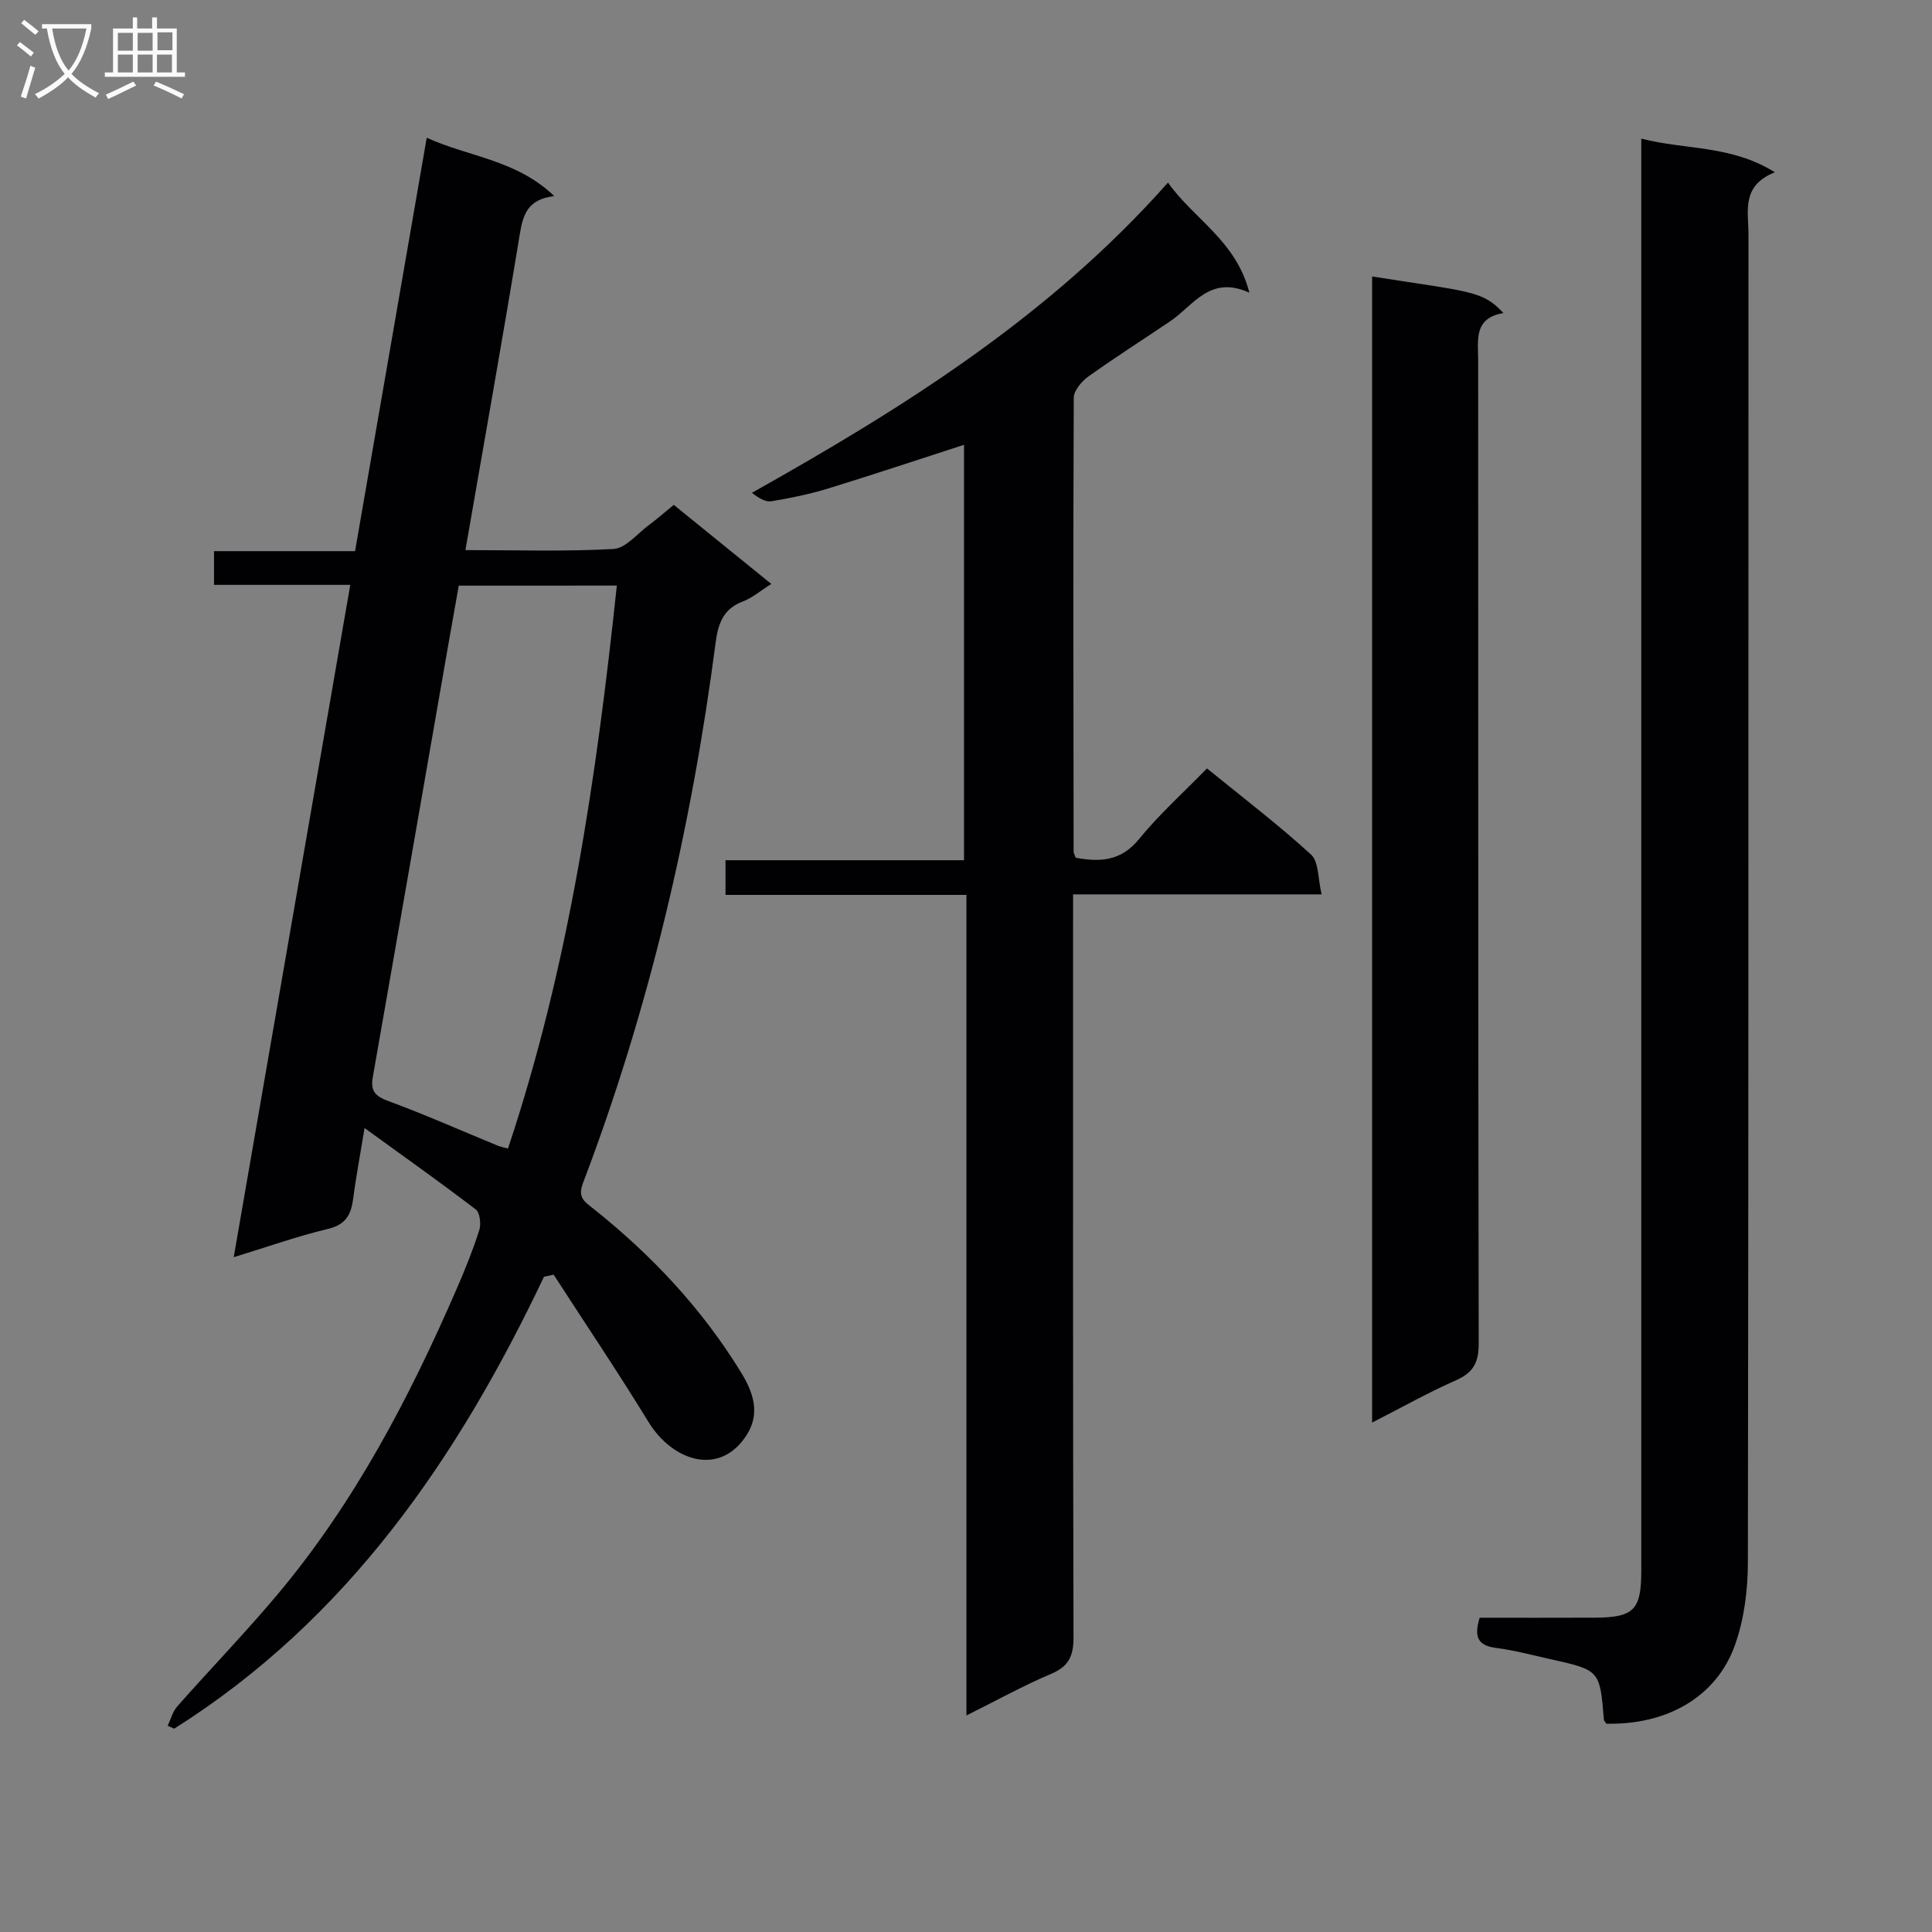 <svg enable-background="new 0 0 400 400" viewBox="0 0 400 400" xmlns="http://www.w3.org/2000/svg"><rect x="0" y="0" width="400" height="400" fill="#808080" stroke="none"/><g fill="#010104"><path d="m112.63 264.33c-17.83 37.55-40.69 70.95-76.57 93.58-.45-.21-.9-.42-1.34-.62.65-1.35 1.03-2.93 1.99-4.01 6.83-7.73 14.01-15.16 20.65-23.05 15.99-19.02 27.39-40.8 37.22-63.46 1.72-3.96 3.34-7.97 4.65-12.08.4-1.27.14-3.61-.72-4.28-7.33-5.61-14.88-10.95-23.03-16.86-.94 5.72-1.79 10.23-2.39 14.79-.43 3.28-1.62 5.25-5.24 6.11-6.25 1.48-12.33 3.66-19.46 5.84 8.11-46.77 16.08-92.77 24.13-139.2-9.61 0-18.73 0-28.21 0 0-2.39 0-4.44 0-6.98h29.2c4.96-28.59 9.85-56.81 14.84-85.59 8.69 3.97 18.54 4.52 26.4 12.08-5.51.66-6.46 3.81-7.13 7.87-3.55 21.6-7.4 43.15-11.26 65.42 10.5 0 20.6.33 30.66-.23 2.51-.14 4.89-3.13 7.26-4.9 1.72-1.28 3.34-2.7 5.22-4.23 6.62 5.37 13.06 10.59 20.19 16.37-2.22 1.4-3.96 2.91-5.99 3.67-4.06 1.54-5.05 4.75-5.54 8.5-5 38.32-13.72 75.74-27.47 111.9-1.12 2.95.3 3.8 2.04 5.18 12.09 9.6 22.55 20.72 30.64 33.9 2.41 3.92 4.19 8.36 1.25 13-5.53 8.74-15.36 5.51-20.36-2.65-6.31-10.31-13.07-20.34-19.63-30.49-.68.14-1.34.28-2 .42zm-17.65-143.08c-.83 4.71-1.62 9.11-2.39 13.52-5.13 29.42-10.23 58.85-15.41 88.26-.5 2.87.52 3.94 3.24 4.94 7.61 2.8 15.04 6.11 22.54 9.19.7.29 1.45.42 2.21.64 12.68-37.99 18.33-76.98 22.54-116.56-10.94.01-21.55.01-32.73.01z"/><path d="m199.59 92.09c-9.34 3.02-18.75 6.17-28.24 9.08-3.79 1.16-7.72 1.96-11.64 2.61-1.23.2-2.63-.66-4.03-1.75 31.43-17.65 61.54-36.48 86.14-64.23 5.43 7.65 14.1 12.03 16.85 22.8-8.19-3.72-11.57 2.65-16.37 5.9-5.65 3.82-11.41 7.48-16.95 11.44-1.39 1-3.03 2.91-3.04 4.41-.14 31.33-.07 62.66-.03 93.99 0 .3.21.61.44 1.25 4.92.88 9.3.8 13.1-3.86 4.17-5.13 9.16-9.59 14.07-14.64 7.57 6.16 14.84 11.7 21.55 17.84 1.62 1.48 1.4 4.98 2.19 8.24-17.64 0-34.23 0-51.46 0v6.34c0 49.16-.05 98.33.09 147.49.01 3.88-1 6.02-4.67 7.57-5.77 2.44-11.27 5.5-17.5 8.6 0-56.87 0-113.09 0-169.89-16.83 0-33.23 0-49.88 0 0-2.65 0-4.72 0-7.18h49.38c0-28.93 0-57.49 0-86.01z"/><path d="m332.58 356.87c-.33-.5-.5-.63-.51-.77-.83-10.3-.83-10.32-11.15-12.6-3.73-.83-7.44-1.84-11.21-2.32-4-.5-4.48-2.58-3.36-6.25 7.93 0 15.9.03 23.87-.01 8.05-.04 9.59-1.6 9.59-9.7.01-96.48 0-192.97 0-289.45 0-2.14 0-4.27 0-7.07 9.2 2.37 18.57 1.29 27.66 6.97-7.02 2.78-5.47 8.09-5.47 12.84-.02 91.65.03 183.3-.12 274.96-.01 5.72-.76 11.73-2.66 17.08-3.81 10.77-14.09 16.61-26.64 16.32z"/><path d="m284.08 294.53c0-79.72 0-158.49 0-237.29 20.74 3.27 22.8 2.91 27.19 7.57-6.23 1.06-5.23 5.63-5.23 9.87.03 67.82-.02 135.63.11 203.45.01 3.91-1.07 6.03-4.66 7.62-5.71 2.52-11.18 5.6-17.41 8.78z"/></g><path d="m6.4 11.7c-1-.8-1.9-1.6-2.9-2.3l.6-.7c.9.7 1.9 1.4 2.9 2.2zm-2.1 8.3c.7-2.1 1.4-4.2 2-6.4.2.1.6.3 1 .4-.7 2.3-1.3 4.4-1.9 6.4zm3-12.8c-1.1-.9-2.1-1.7-2.9-2.4l.6-.7c1 .8 2 1.5 3 2.4zm1.4-1.3v-.9h10.2v.9c-.9 4.2-2.3 7.3-4.1 9.4 1.3 1.4 3.2 2.7 5.7 4-.2.2-.4.5-.7.9-2.5-1.4-4.4-2.7-5.7-4.2-1.4 1.5-3.5 3-6.1 4.4 0 0 0 0-.1-.1-.3-.4-.5-.7-.7-.8 2.7-1.3 4.7-2.8 6.2-4.2-1.8-2.2-3-5.3-3.7-9.4zm9.2 0h-7.1c.6 3.8 1.7 6.7 3.4 8.7 1.7-2 2.9-4.8 3.7-8.7z" fill="#fbfafa"/><path d="m31.6 3.6h.9v2.3h4.1v9.1h1.7v.9h-16.6v-.9h1.7v-9.1h4.1v-2.3h.9v2.3h3.1v-2.3zm-4 13.3.6.8c-1.9.9-3.8 1.9-5.8 2.8-.2-.3-.3-.6-.5-.9 2-.9 3.9-1.8 5.7-2.7zm-3.2-10.1v3.7h3.1v-3.7zm0 4.5v3.7h3.1v-3.7zm4.1-4.5v3.7h3.1v-3.7zm0 4.5v3.7h3.1v-3.7zm9.1 9.1c-2.1-1.1-4.1-2-5.8-2.7l.5-.8c2.2.9 4.1 1.8 5.8 2.6zm-1.9-13.7h-3.1v3.7h3.1v-3.6zm-3.2 4.6v3.7h3.1v-3.7z" fill="#fbfafa"/></svg>